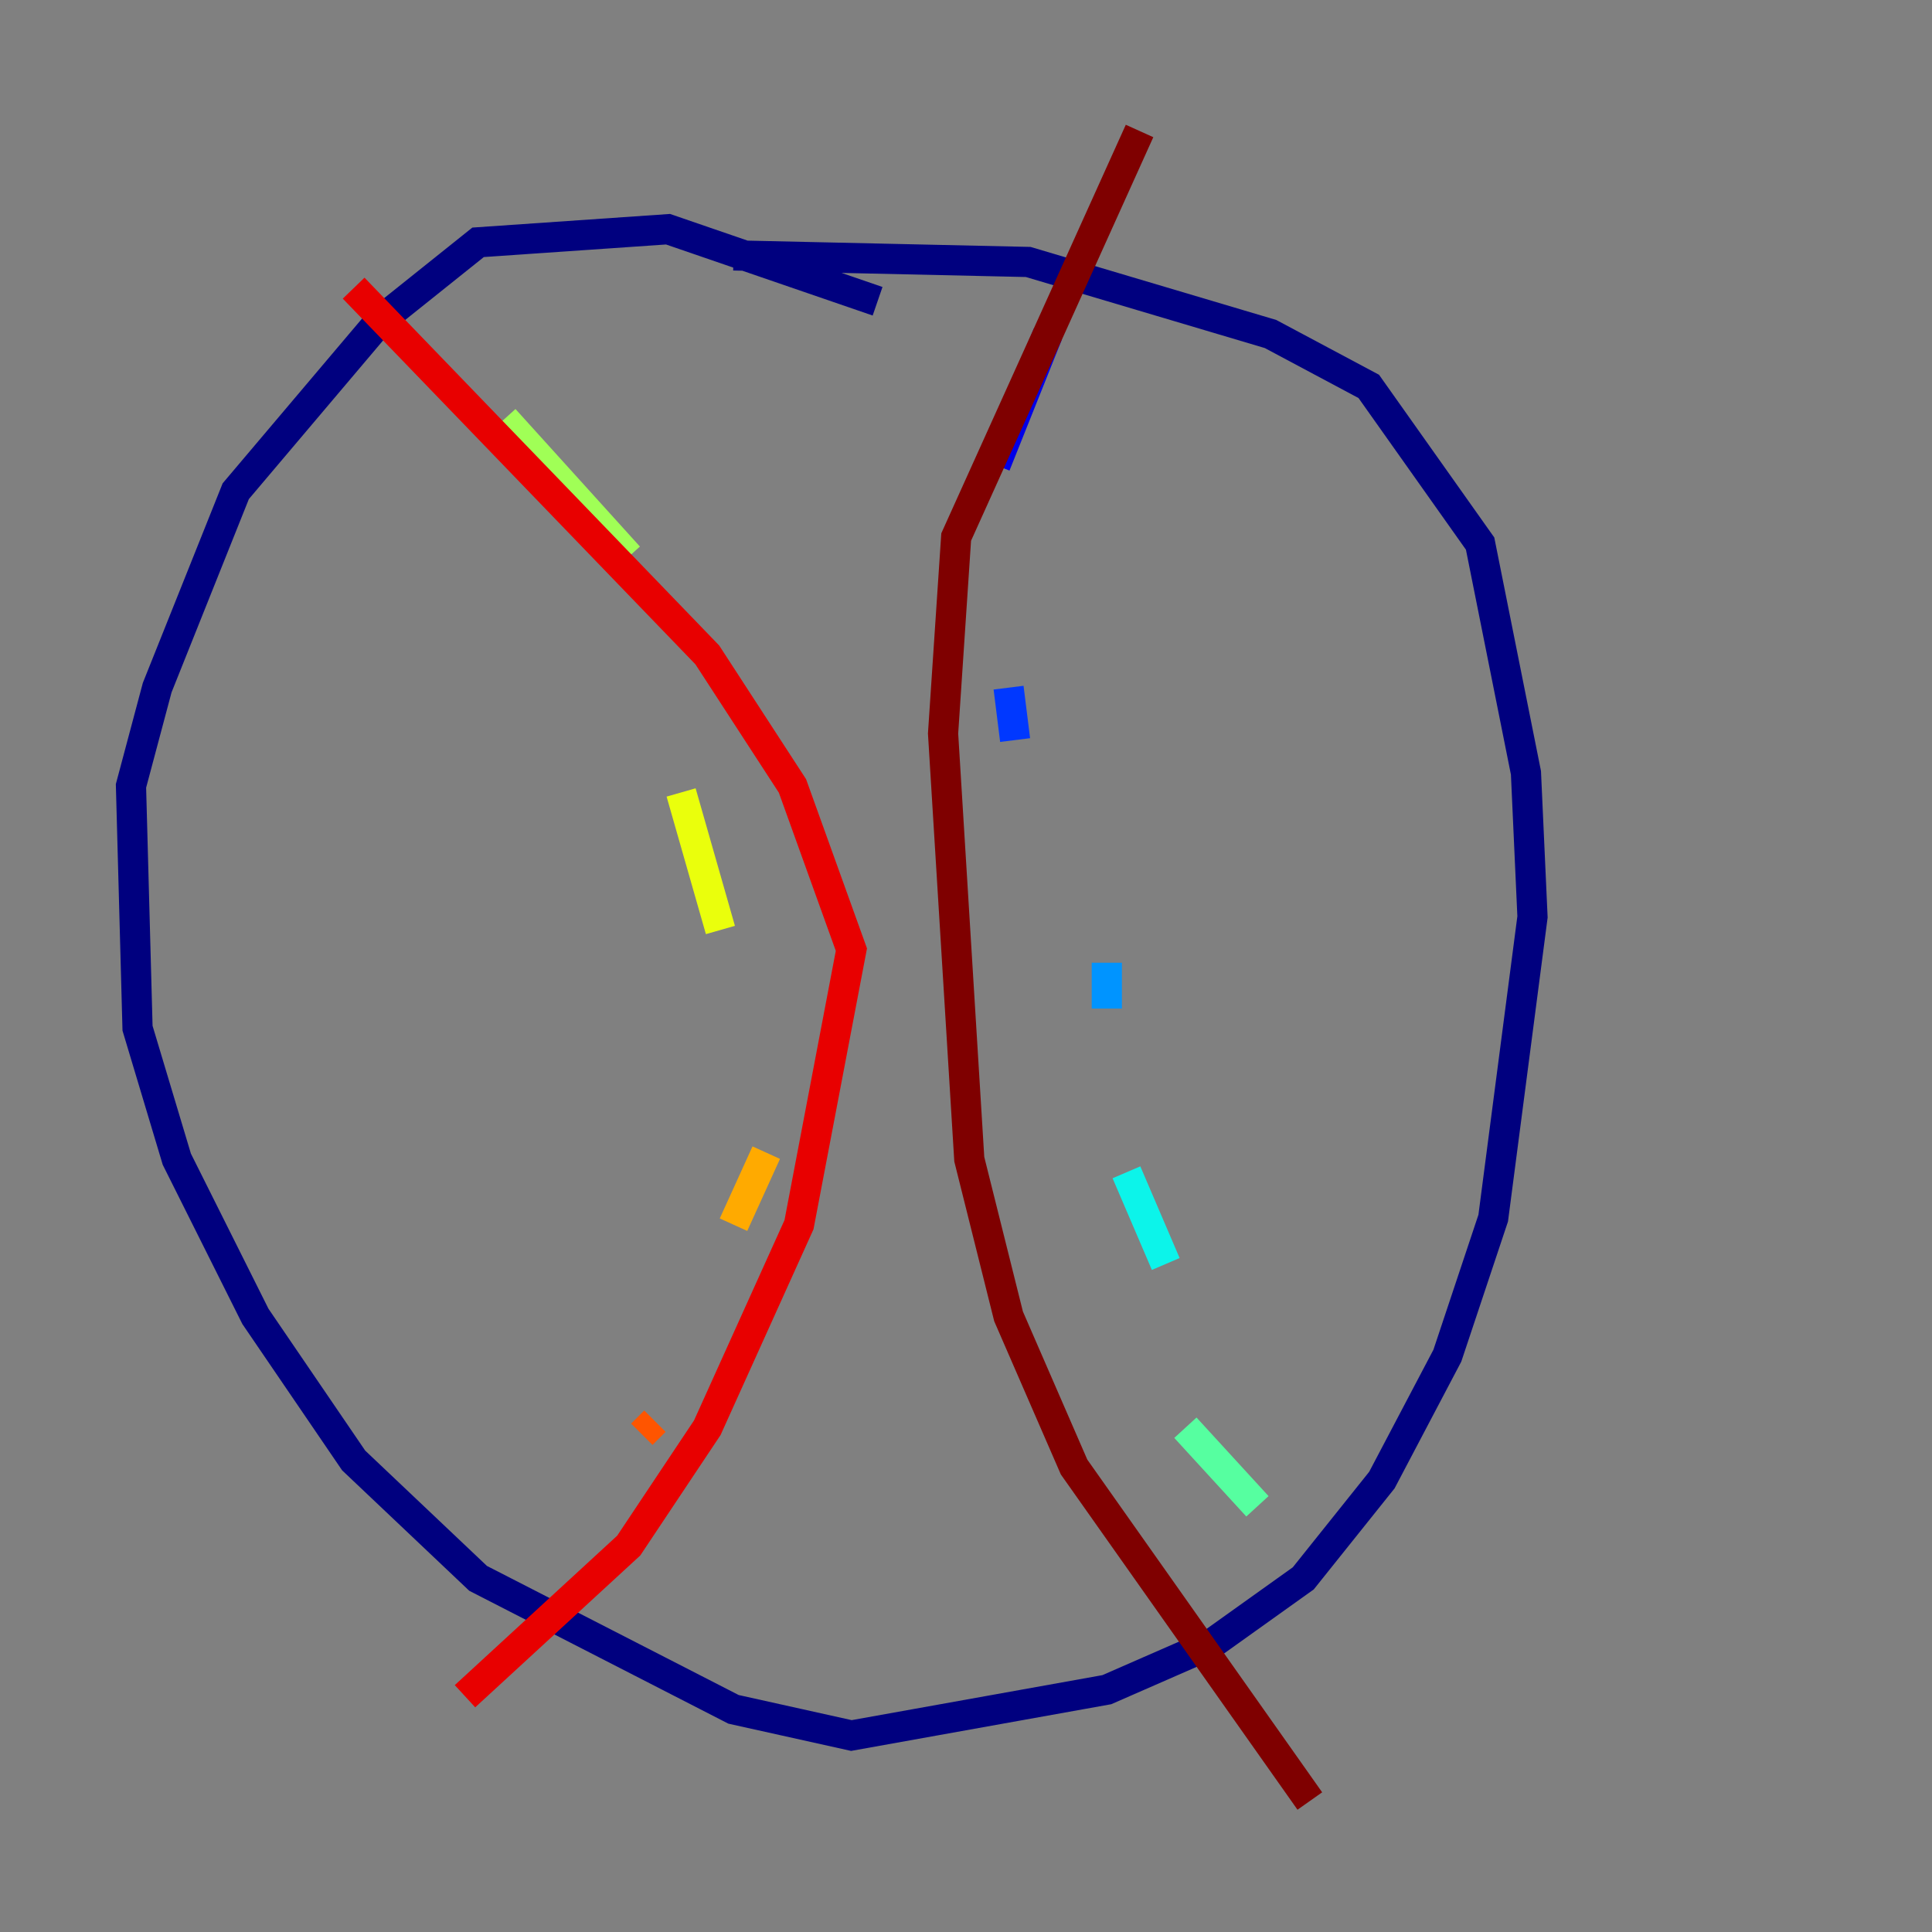 <?xml version="1.0" encoding="utf-8" ?>
<svg baseProfile="tiny" height="128" version="1.2" viewBox="0,0,128,128" width="128" xmlns="http://www.w3.org/2000/svg" xmlns:ev="http://www.w3.org/2001/xml-events" xmlns:xlink="http://www.w3.org/1999/xlink"><rect x="0" y="0" width="128" height="128" fill="#808080" stroke="none"/><defs /><polyline fill="none" points="58.142,19.959 44.258,15.186 31.675,16.054 25.166,21.261 15.62,32.542 10.414,45.559 8.678,52.068 9.112,68.122 11.715,76.8 16.922,87.214 23.43,96.759 31.675,104.57 48.597,113.248 56.407,114.983 73.329,111.946 80.271,108.909 86.346,104.57 91.552,98.061 95.891,89.817 98.929,80.705 101.532,60.746 101.098,51.2 98.061,36.014 90.685,25.6 84.176,22.129 68.122,17.356 48.597,16.922" stroke="#00007f" stroke-width="2" /><polyline fill="none" points="69.424,22.129 65.953,30.807" stroke="#0000e8" stroke-width="2" /><polyline fill="none" points="66.82,45.559 67.254,49.031" stroke="#0038ff" stroke-width="2" /><polyline fill="none" points="73.329,63.783 73.329,66.82" stroke="#0094ff" stroke-width="2" /><polyline fill="none" points="74.63,77.668 77.234,83.742" stroke="#0cf4ea" stroke-width="2" /><polyline fill="none" points="78.536,94.59 83.308,99.797" stroke="#56ffa0" stroke-width="2" /><polyline fill="none" points="33.41,27.77 41.654,36.881" stroke="#a0ff56" stroke-width="2" /><polyline fill="none" points="45.125,52.502 47.729,61.614" stroke="#eaff0c" stroke-width="2" /><polyline fill="none" points="50.766,76.366 48.597,81.139" stroke="#ffaa00" stroke-width="2" /><polyline fill="none" points="43.39,94.156 42.522,95.024" stroke="#ff5500" stroke-width="2" /><polyline fill="none" points="23.43,19.091 46.861,43.39 52.502,52.068 56.407,62.915 52.936,81.139 46.861,94.59 41.654,102.4 30.807,112.38" stroke="#e80000" stroke-width="2" /><polyline fill="none" points="75.498,8.678 63.349,35.58 62.481,48.597 64.217,76.8 66.82,87.214 71.159,97.193 86.78,119.322" stroke="#7f0000" stroke-width="2" /></svg>